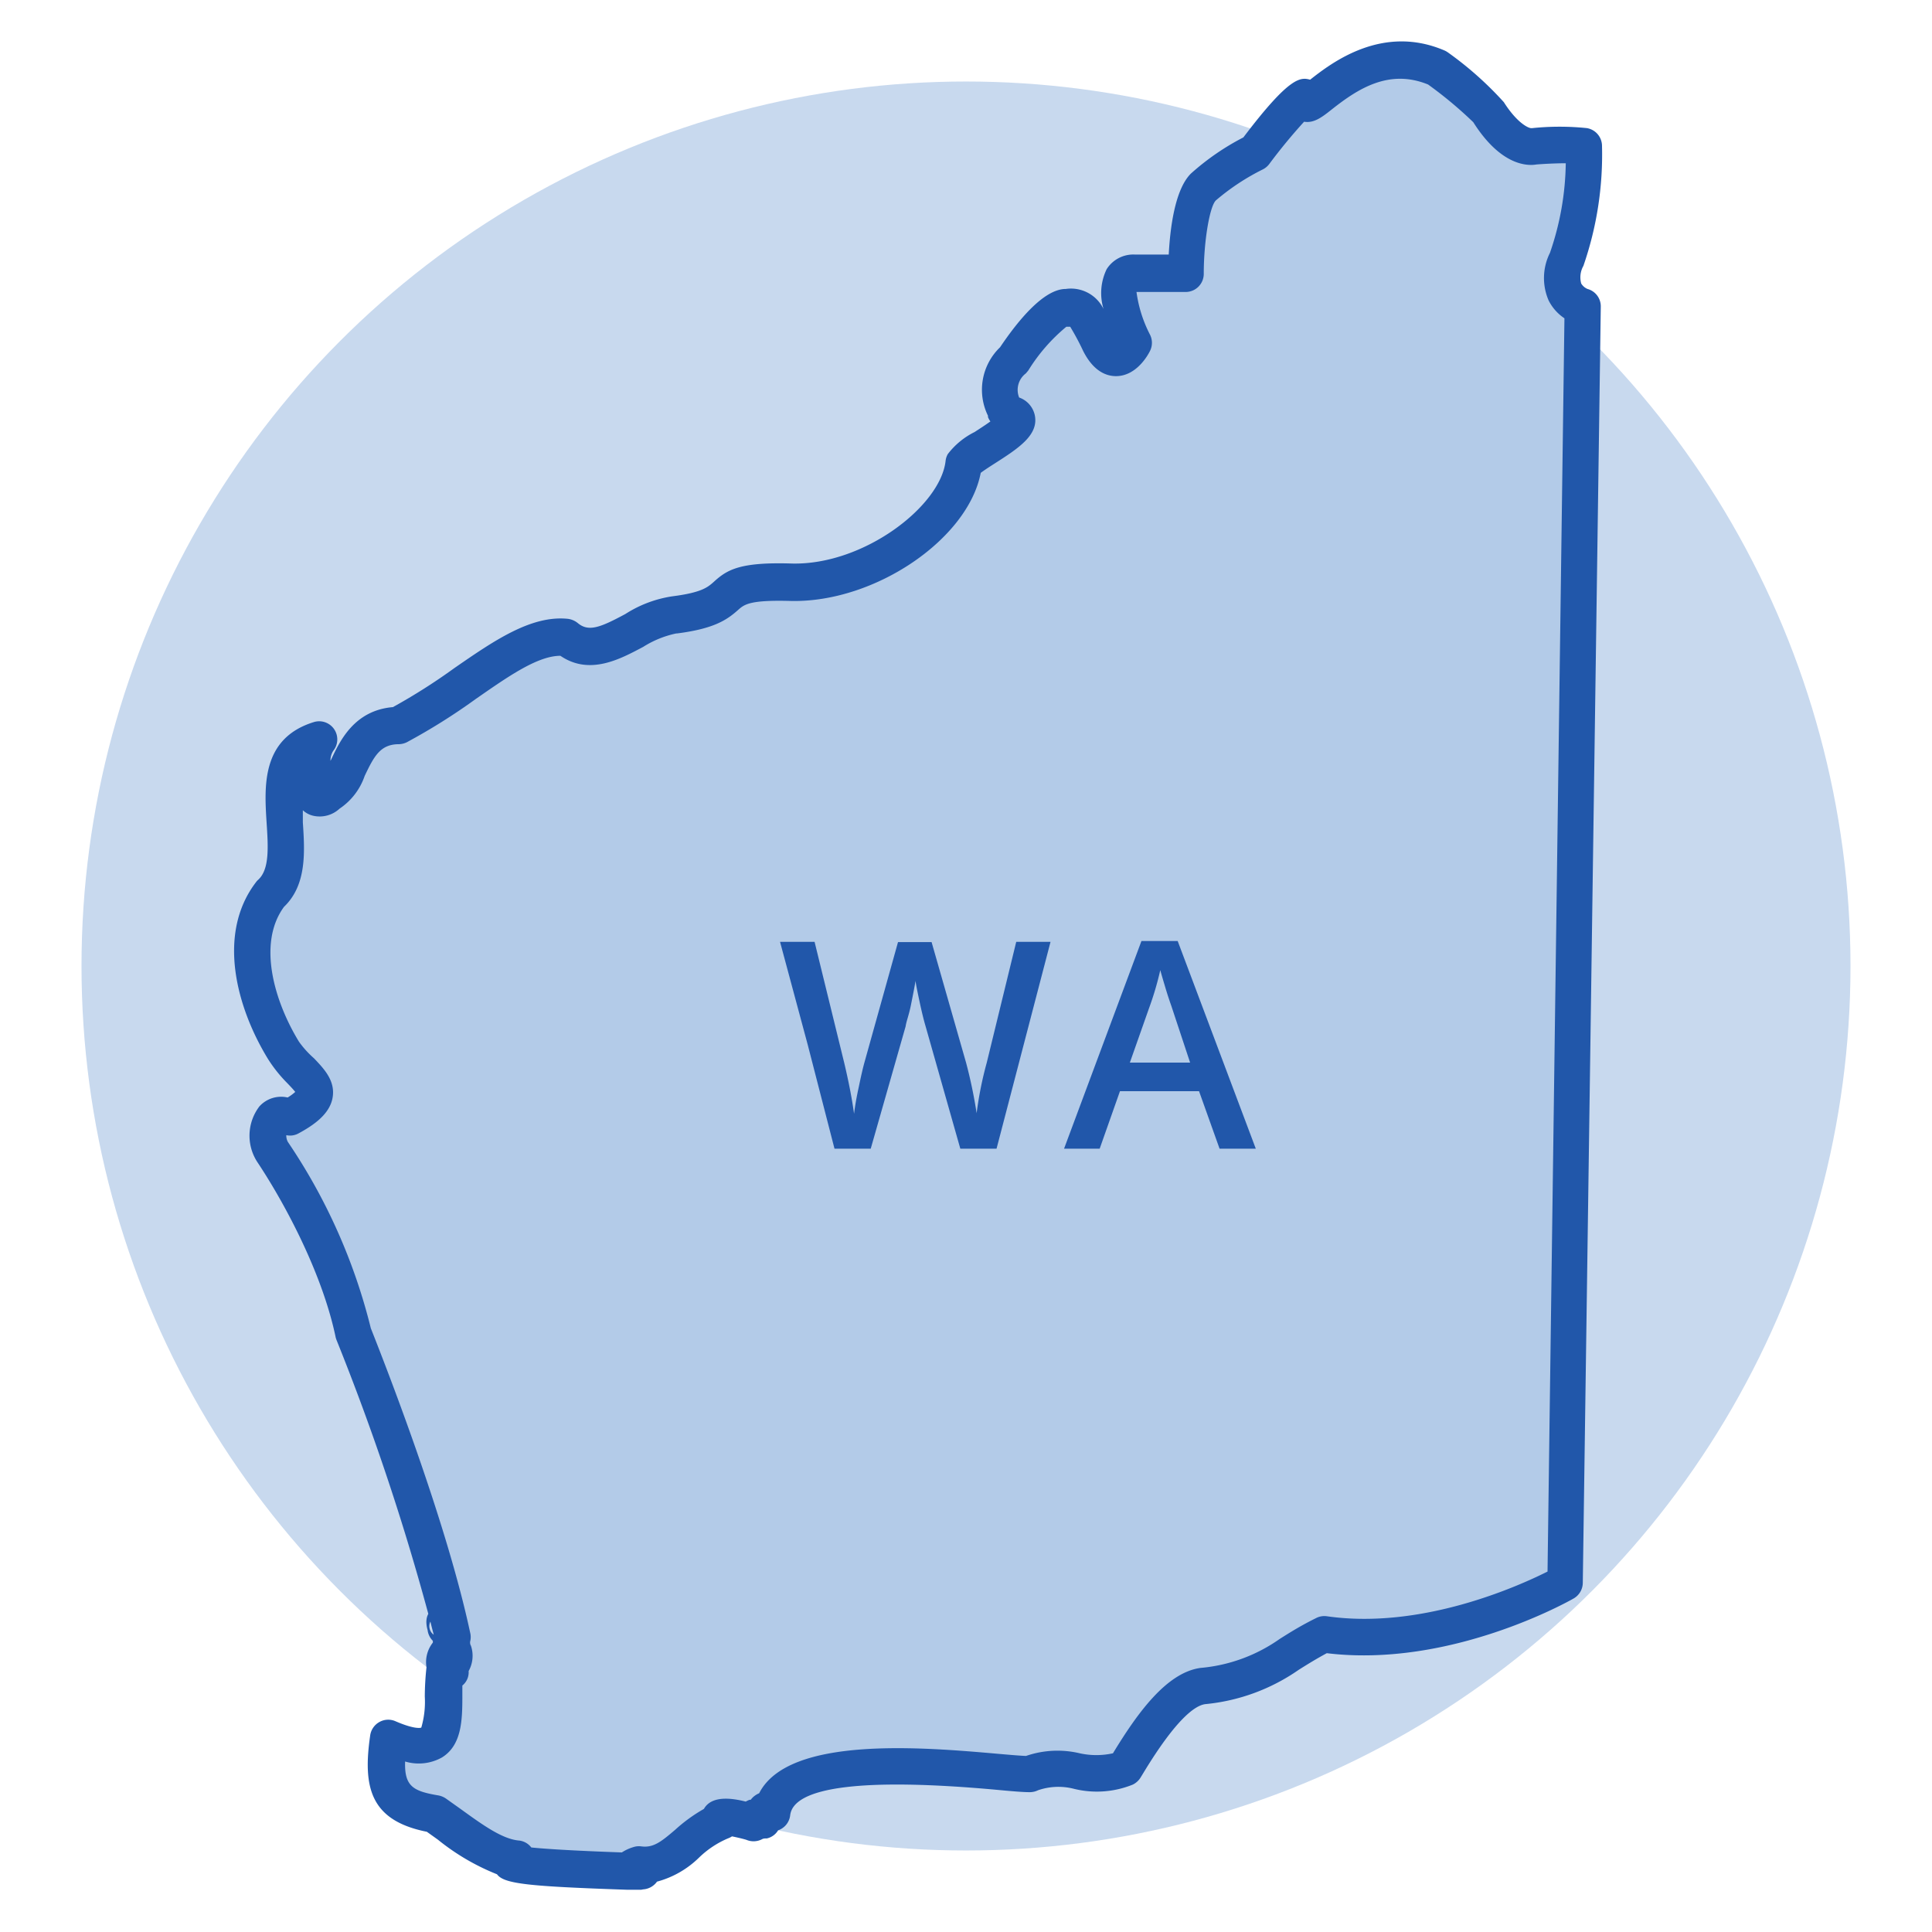 <svg xmlns="http://www.w3.org/2000/svg" viewBox="0 0 160 160"> 

 

    <g> 

        <g class="illustration-shape" fill="#C8D9EE"> 

            <circle class="cls-1" cx="80" cy="80" r="73.25" /> 

        </g> 

    </g> 

    <g> 

        <g class="illustration-secondary" fill="#B3CBE8"> 

            <path class="cls-2" d="M108.17,8.35c0-1.43-4.28,4.28-4.28,4.28a20.84,20.84,0,0,0-4.28,2.85c-1.43,1.43-1.43,7.14-1.43,7.14H93.9c-2.85,0,0,5.71,0,5.71s-1.43,2.85-2.85,0-1.43-2.86-2.86-2.86-4.28,4.28-4.28,4.28c-1.73,1.69-1.06,3.26-.67,4.31,3.38.6-2.92,3.4-3.43,4.32-.54,4.86-7.84,10-14.24,9.83-7.47-.22-3.32,1.89-9.7,2.71-2.9.16-6.14,4.26-9,1.87C43,52.38,38.38,57.32,33,60.08c-4.12.11-3.85,4.88-5.73,5.59-.75.8-1.84.33-.87-.63-.2-.33-1-2.38.09-3.76-5.76,1.73-.65,9.66-4,12.73-2.93,3.81-1.06,9.46,1.08,13,1.52,2.49,4.65,3.33.49,5.58-1.74-1-2.25,1.61-1.43,2.85a46.56,46.56,0,0,1,6.73,15.06c3.09,7.79,6.64,17.81,8.19,25.07-.41.62.84,2.53-.55,2.08,1.13,1.93-.89.27.3-.81-1.42,3.44,1.41,9.9-5,7.12-.58,3.93,0,5.65,3.8,6.31,2.61,1.83,4.7,3.6,6.86,3.75-2.89.71,10.77,1,10.27,1-.42-.3-1.44-.16-.22-.58,2.88.38,4-2.61,6.83-3.58-.9-.79,2.38,0,2.64.15,0-.77.44-.53.73-.19.19-.05,0-1.54.81-.64.7-6.06,18.46-3.23,21.35-3.24,2.57-1.27,5.28.77,7.92-.49.88-1.43,3.71-6.42,6.44-6.79,5.37-.74,6-2.21,10-4.28,10,1.43,20-4.28,20-4.28L131,25.47s-2.66-.73-1.33-3.93a26.78,26.78,0,0,0,1.43-9.39,21.83,21.83,0,0,0-4.13,0s-1.67.47-3.77-2.82A29.4,29.4,0,0,0,119,5.64C112.68,2.93,108.17,9.77,108.17,8.35ZM36.92,134.82c.3.25,0-.79-.09-.5S36.91,134.67,36.92,134.82Z" /> 

        </g> 

    </g> 

    <g> 

        <g class="illustration-primary" fill="#2157AA"> 

            <path class="cls-3" d="M53.11,156.5H52.9l-1,0c-8.11-.28-10.16-.48-10.74-1.28a18.87,18.87,0,0,1-4.9-2.87l-.91-.65c-4.73-.94-5.31-3.74-4.69-8a1.51,1.51,0,0,1,.76-1.09,1.49,1.49,0,0,1,1.32-.07c1.68.73,2.14.54,2.15.53a7.58,7.58,0,0,0,.29-2.56,22.72,22.72,0,0,1,.14-2.43,2.61,2.61,0,0,1,.53-2.05.61.61,0,0,1,0-.14,1.51,1.51,0,0,1-.44-.91,2.45,2.45,0,0,1-.1-.64,1.59,1.59,0,0,1,.07-.48,1.89,1.89,0,0,1,.09-.21A201.59,201.59,0,0,0,27.88,111a2.25,2.25,0,0,1-.08-.24c-1.06-5.12-4.06-10.87-6.5-14.54a4,4,0,0,1,.18-4.59,2.42,2.42,0,0,1,2.34-.74,3.94,3.94,0,0,0,.63-.46c-.15-.2-.43-.49-.65-.72a11.73,11.73,0,0,1-1.6-2c-2.63-4.29-4.26-10.39-1-14.65a1.16,1.16,0,0,1,.18-.2c.95-.86.83-2.73.7-4.71-.19-3-.46-7,3.91-8.35a1.5,1.5,0,0,1,1.63,2.35,1.45,1.45,0,0,0-.25.86l.06-.12c.72-1.53,1.91-4.06,5.11-4.33a49.32,49.32,0,0,0,5.1-3.24c3.26-2.25,6.35-4.39,9.4-4.07a1.64,1.64,0,0,1,.81.35c.9.76,1.89.35,3.94-.75a9.92,9.92,0,0,1,3.92-1.47c2.42-.31,2.92-.76,3.41-1.2,1.1-1,2.15-1.65,6.49-1.51,5.93.13,12.28-4.75,12.7-8.5a1.47,1.47,0,0,1,.18-.56,6.31,6.31,0,0,1,2.22-1.83c.35-.23.87-.56,1.31-.88a1.58,1.58,0,0,1-.2-.36l0-.11a4.88,4.88,0,0,1,1-5.67c1.5-2.23,3.63-4.83,5.44-4.83a3,3,0,0,1,3.13,1.66,4.54,4.54,0,0,1,.26-3.3,2.61,2.61,0,0,1,2.32-1.21h2.82c.11-2.11.49-5.36,1.83-6.7a20.67,20.67,0,0,1,4.35-3c3.83-5.06,4.73-5,5.53-4.78,1.8-1.42,6-4.63,11.15-2.41a1.71,1.71,0,0,1,.23.13,28.53,28.53,0,0,1,4.66,4.14c1.09,1.71,2,2.13,2.24,2.15l.12,0a22,22,0,0,1,4.52,0,1.5,1.5,0,0,1,1.25,1.41,28.15,28.15,0,0,1-1.54,10,1.92,1.92,0,0,0-.18,1.46,1.12,1.12,0,0,0,.52.45,1.49,1.49,0,0,1,1.1,1.46L131.08,131.1a1.51,1.51,0,0,1-.76,1.28c-.42.24-10.23,5.77-20.44,4.53-.91.49-1.63.94-2.33,1.38a16.23,16.23,0,0,1-7.74,2.84c-.83.11-2.4,1.2-5.14,5.73l-.22.36a1.58,1.58,0,0,1-.63.57,7.92,7.92,0,0,1-4.85.36,5.17,5.17,0,0,0-3,.11,1.59,1.59,0,0,1-.69.16c-.57,0-1.5-.08-2.78-.2-11-1-16.78-.25-17.06,2.11a1.5,1.5,0,0,1-1,1.25,1.46,1.46,0,0,1-.93.67c-.13,0-.26,0-.37.05a1.53,1.53,0,0,1-1.32.07c-.21-.07-.75-.2-1.2-.29a1.54,1.54,0,0,1-.34.17,7.84,7.84,0,0,0-2.38,1.58,7.88,7.88,0,0,1-3.49,2,1.53,1.53,0,0,1-1.15.64Zm-.09-3h0ZM44,153c1.09.11,3.27.26,7.5.41a3.53,3.53,0,0,1,.92-.43,1.47,1.47,0,0,1,.69-.07c1,.13,1.64-.38,2.81-1.38a13.16,13.16,0,0,1,2.37-1.72l.07-.11c.68-1,2.25-.79,3.4-.5a2.14,2.14,0,0,1,.32-.15l.09,0a1.69,1.69,0,0,1,.7-.54c2.43-4.79,13.61-3.81,19.86-3.26.92.08,1.73.15,2.24.17a8,8,0,0,1,4.45-.22,6.39,6.39,0,0,0,2.75,0c2-3.29,4.42-6.68,7.25-7.07a13.4,13.4,0,0,0,6.56-2.4c.81-.51,1.72-1.09,3-1.72a1.48,1.48,0,0,1,.9-.16c7.84,1.13,15.85-2.48,18.28-3.7l1.4-103.79a3.86,3.86,0,0,1-1.31-1.48,4.66,4.66,0,0,1,.11-3.94,23.52,23.52,0,0,0,1.31-7.42c-.9,0-1.91.06-2.42.1-.74.13-2.94.13-5.24-3.5A34.1,34.1,0,0,0,118.27,7c-3.25-1.33-5.84.37-8,2.08-.77.61-1.45,1.14-2.27,1a45.44,45.44,0,0,0-2.89,3.51,1.51,1.51,0,0,1-.53.44,18.84,18.84,0,0,0-3.89,2.57c-.52.52-1,3.41-1,6.08a1.5,1.5,0,0,1-1.5,1.5H94.12a10.81,10.81,0,0,0,1.12,3.54,1.5,1.5,0,0,1,0,1.34c-.17.35-1.13,2.09-2.82,2.09h0c-.76,0-1.85-.36-2.72-2.09a21.26,21.26,0,0,0-1.07-2h-.32a14.74,14.74,0,0,0-3.15,3.62l-.2.24a1.71,1.71,0,0,0-.56,2,2,2,0,0,1,1.3,1.48c.33,1.64-1.38,2.74-3.35,4-.36.23-.84.54-1.13.76-1.06,5.5-8.76,10.74-15.68,10.61-3.47-.1-3.9.29-4.41.74-.93.83-2,1.56-5.07,1.95H56a8.29,8.29,0,0,0-2.73,1.11c-1.89,1-4.43,2.4-6.86.74-1.91,0-4.39,1.76-7,3.57a50.7,50.7,0,0,1-5.72,3.59,1.59,1.59,0,0,1-.64.16c-1.56,0-2.07,1-2.85,2.63a5.34,5.34,0,0,1-2.08,2.71,2.42,2.42,0,0,1-2.17.59,1.87,1.87,0,0,1-.87-.46c0,.3,0,.61,0,1,.16,2.43.34,5.18-1.56,7-2.25,3.07-.75,7.92,1.24,11.17A8,8,0,0,0,26,87.64c.83.87,1.77,1.85,1.55,3.23s-1.56,2.31-2.84,3a1.45,1.45,0,0,1-1,.14,1.1,1.1,0,0,0,.13.56A48,48,0,0,1,30.71,110c1.89,4.77,6.36,16.5,8.22,25.18a1.51,1.51,0,0,1,0,.79c0,.1,0,.21.07.32a2.6,2.6,0,0,1-.19,2.1,1.41,1.41,0,0,1-.52,1.2c0,.32,0,.64,0,.95,0,2-.08,4-1.68,5a3.93,3.93,0,0,1-3.06.34c-.07,2.08.69,2.46,2.76,2.81a1.64,1.64,0,0,1,.61.25l1.21.86c1.88,1.36,3.5,2.53,4.9,2.63A1.49,1.49,0,0,1,44,153Zm-5.26-16.68Zm.15-.45Zm-3.23-1.61a.87.87,0,0,0,.26,1.12C35.82,135,35.73,134.66,35.64,134.28Zm-.22.6v0ZM126.57,10.71h0Zm0,0Zm-16.9-2.36h0Z" /> 

            <path class="cls-3" d="M82.53,95.13h-3l-2.9-10.22c-.13-.44-.29-1.09-.47-1.93s-.3-1.42-.34-1.75c-.08.5-.21,1.15-.38,2S75.06,84.57,75,85L72.11,95.13h-3l-2.21-8.58L64.6,78h2.86l2.45,10c.38,1.6.65,3,.82,4.24q.12-1,.39-2.22c.17-.82.32-1.49.46-2l2.79-10h2.78l2.86,10a39.65,39.65,0,0,1,.87,4.17A30.18,30.18,0,0,1,81.72,88l2.44-10H87Z" /> 

            <path class="cls-3" d="M101,95.13,99.3,90.37H92.75l-1.68,4.76H88.12l6.41-17.2h3L104,95.13ZM98.56,88,97,83.29c-.11-.31-.28-.8-.48-1.47s-.35-1.17-.43-1.48a25.49,25.49,0,0,1-.93,3.15L93.57,88Z" /> 

        </g> 

    </g> 

</svg> 